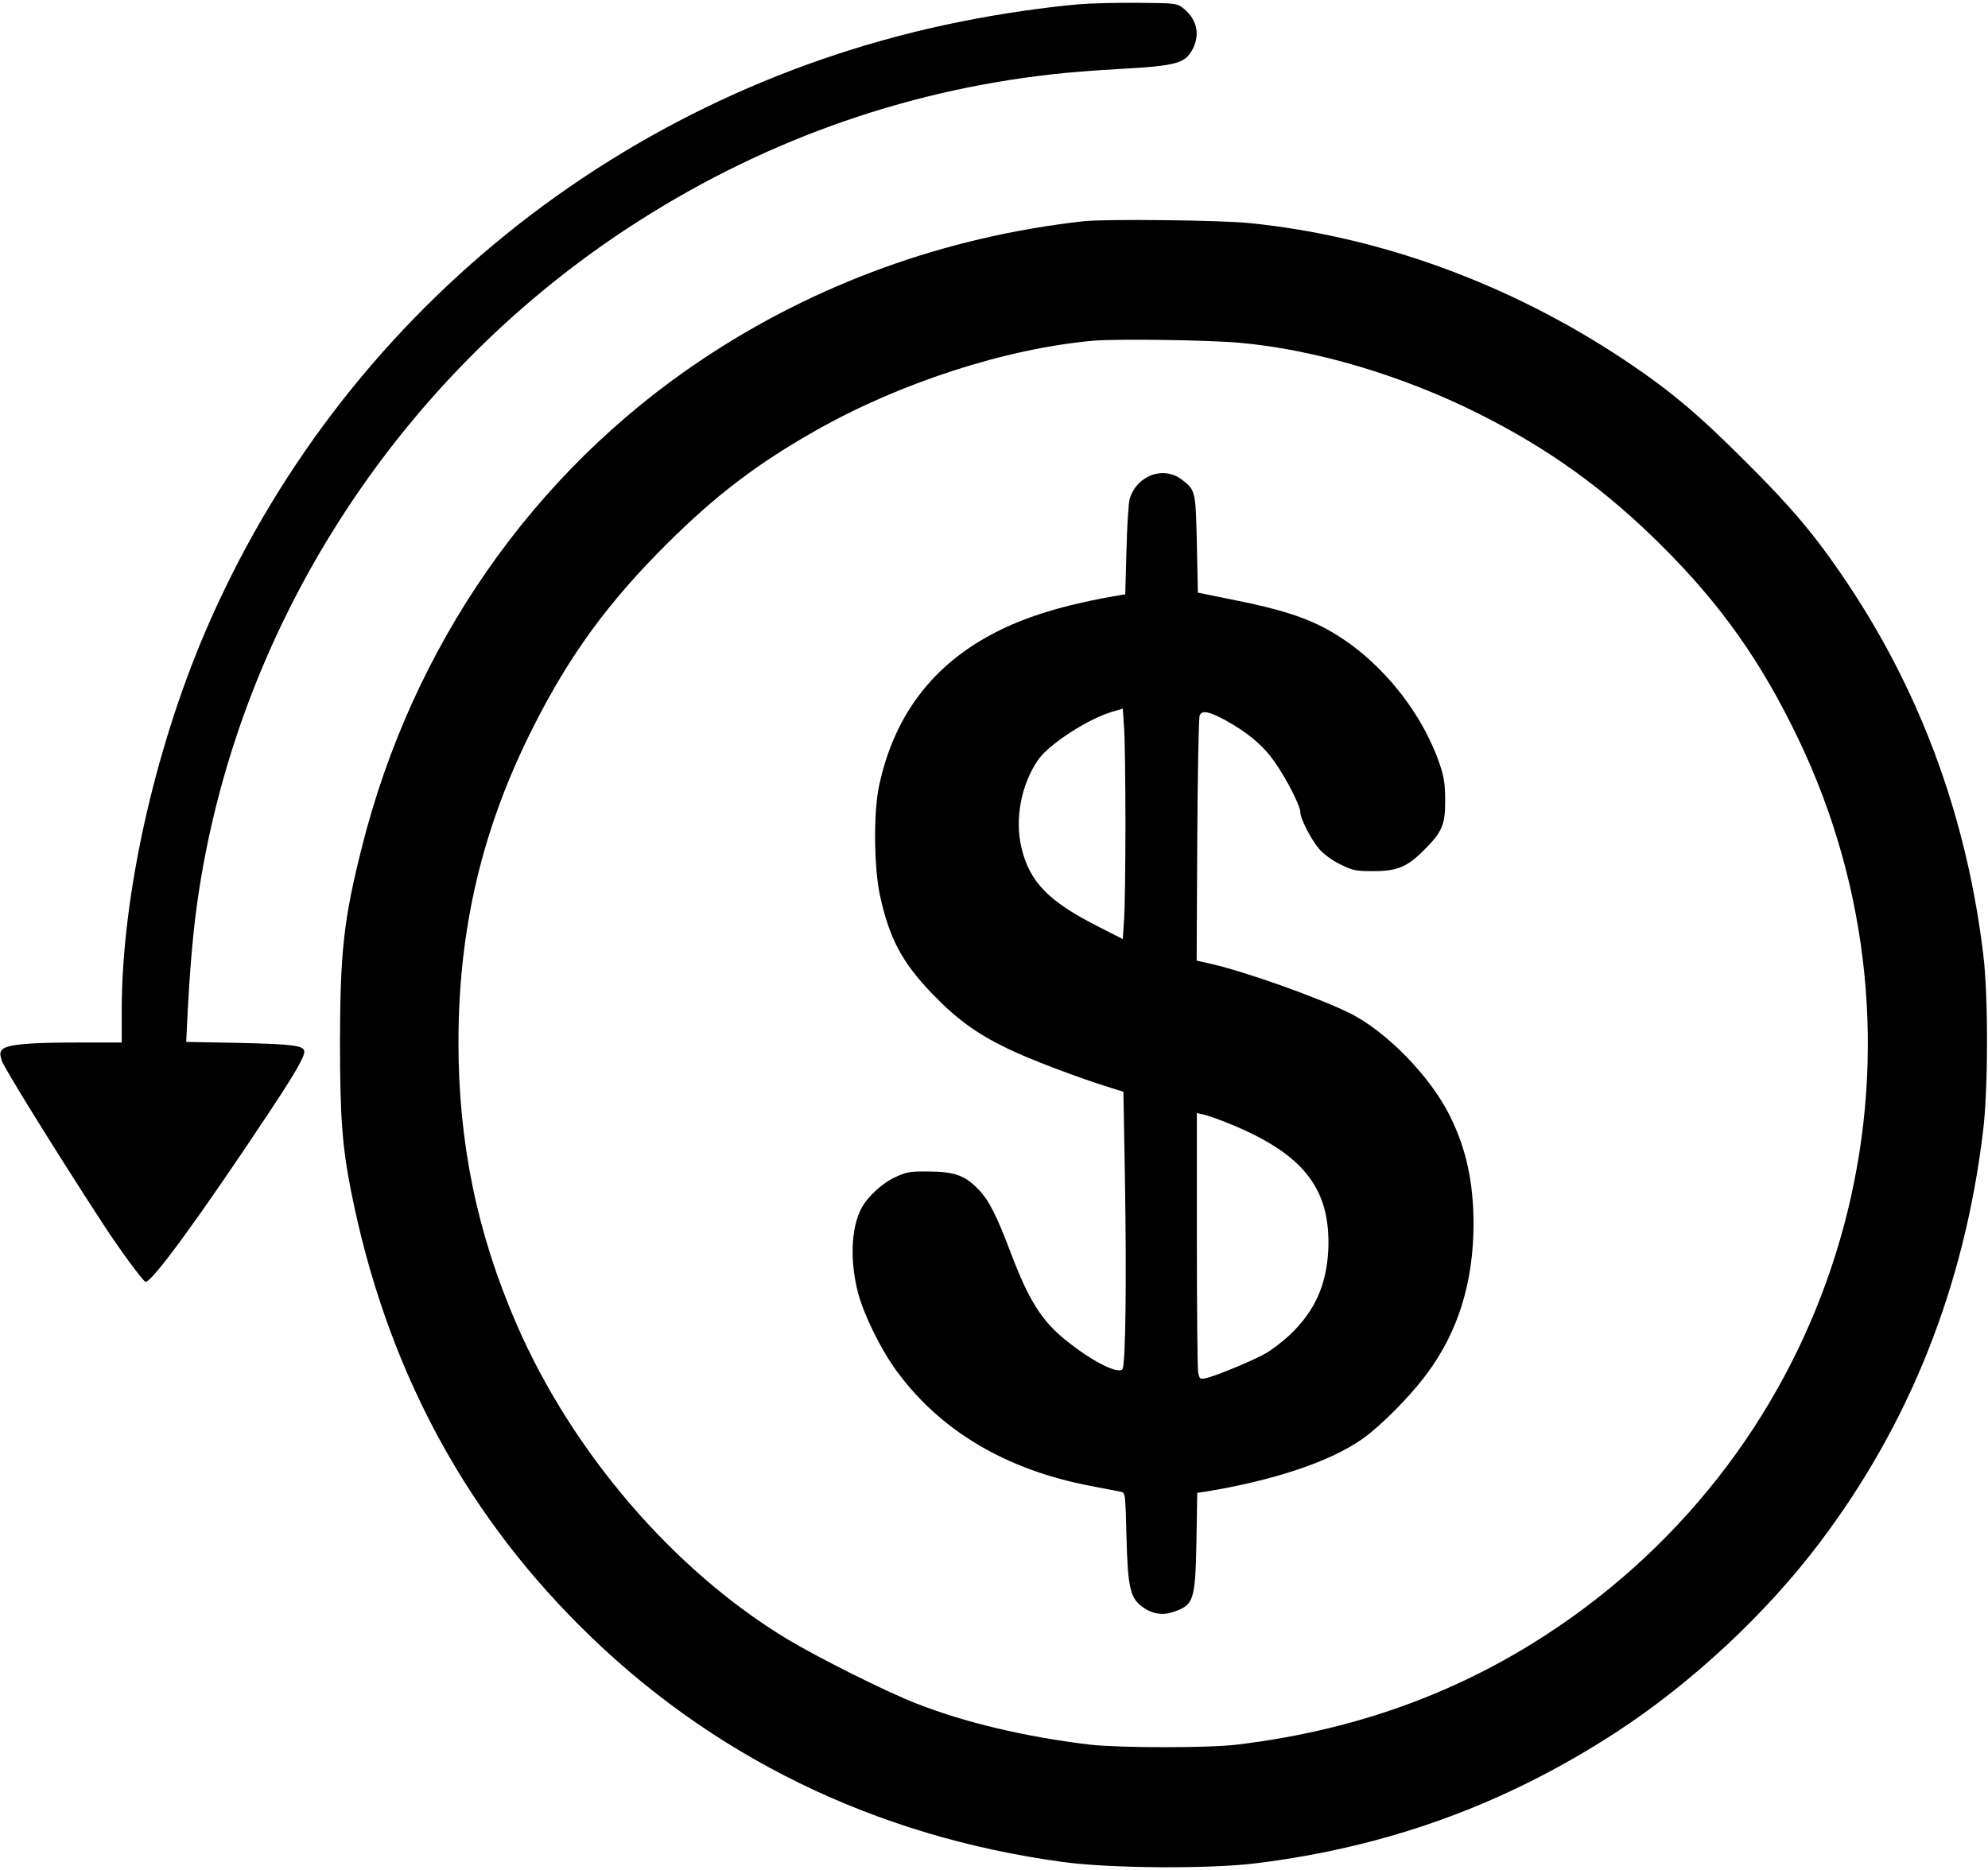 <?xml version="1.0" standalone="no"?>
<!DOCTYPE svg PUBLIC "-//W3C//DTD SVG 20010904//EN"
 "http://www.w3.org/TR/2001/REC-SVG-20010904/DTD/svg10.dtd">
<svg version="1.0" xmlns="http://www.w3.org/2000/svg"
 width="980pt" height="922pt" viewBox="0 0 980 922"
 preserveAspectRatio="xMidYMid meet">

<g transform="translate(0,922) scale(0.1,-0.1)"
fill="#000000" stroke="none">
<path d="M5320 9199 c-163 -14 -388 -46 -580 -85 -1673 -333 -3064 -1456
-3729 -3011 -252 -590 -410 -1306 -411 -1860 l0 -163 -222 0 c-239 0 -342 -10
-366 -34 -13 -13 -13 -22 -4 -54 10 -34 269 -452 497 -802 82 -127 202 -290
213 -290 33 0 271 326 611 839 124 187 171 268 171 296 0 30 -54 37 -319 43
l-263 5 6 126 c12 234 27 405 47 551 187 1347 969 2576 2120 3333 639 420
1349 678 2099 761 74 9 223 20 330 26 284 16 323 27 361 101 37 74 17 150 -54
203 -26 19 -43 21 -215 22 -103 1 -234 -2 -292 -7z"/>
<path d="M5340 8129 c-679 -76 -1320 -308 -1880 -682 -833 -556 -1429 -1413
-1678 -2412 -88 -350 -105 -510 -106 -950 0 -371 11 -519 55 -740 168 -845
542 -1557 1125 -2139 643 -644 1458 -1042 2389 -1167 229 -31 719 -34 945 -6
654 81 1230 291 1775 645 372 242 740 584 1006 937 445 589 713 1266 805 2030
25 208 26 670 0 875 -91 745 -357 1416 -797 2006 -99 132 -204 249 -381 425
-235 235 -370 347 -593 496 -563 374 -1206 609 -1845 673 -144 15 -715 21
-820 9z m770 -599 c372 -33 800 -160 1178 -349 348 -174 626 -375 903 -651
292 -290 491 -572 673 -951 719 -1499 282 -3286 -1049 -4284 -502 -376 -1070
-600 -1720 -677 -143 -17 -576 -16 -720 0 -319 38 -619 109 -860 204 -149 58
-482 225 -635 317 -558 337 -1059 920 -1333 1551 -195 448 -287 895 -287 1390
0 564 118 1062 371 1560 178 352 369 613 658 900 239 238 444 394 732 557 414
235 935 404 1367 443 115 10 559 4 722 -10z"/>
<path d="M5664 6872 c-47 -23 -79 -60 -95 -111 -6 -20 -13 -134 -16 -253 l-6
-218 -36 -6 c-229 -39 -412 -91 -557 -159 -337 -157 -542 -415 -620 -777 -29
-132 -26 -411 5 -548 46 -209 109 -326 256 -479 119 -124 219 -197 368 -269
107 -53 353 -146 518 -197 l57 -18 7 -401 c9 -515 4 -951 -12 -967 -25 -25
-154 42 -280 144 -119 96 -183 198 -273 437 -69 182 -106 254 -157 306 -66 69
-118 87 -243 88 -95 1 -111 -2 -167 -28 -65 -30 -137 -97 -167 -154 -51 -98
-57 -259 -16 -417 28 -107 114 -282 191 -386 216 -294 537 -484 949 -564 74
-14 145 -28 156 -30 21 -5 22 -11 27 -217 6 -241 17 -300 68 -342 46 -39 100
-52 151 -37 114 35 120 53 126 353 l4 238 37 5 c343 56 622 150 779 262 89 63
232 207 313 316 157 209 233 455 233 747 -1 202 -36 365 -115 525 -98 200
-322 428 -506 515 -163 78 -505 199 -666 236 l-78 18 3 596 c2 327 7 603 12
613 12 26 44 20 125 -23 111 -61 186 -124 242 -203 58 -81 129 -220 129 -251
0 -32 54 -137 94 -183 22 -25 64 -56 104 -75 61 -30 74 -33 162 -33 118 0 166
20 249 103 91 90 106 127 105 247 0 81 -6 115 -27 178 -93 271 -309 529 -553
663 -108 60 -240 102 -452 144 l-187 38 -5 239 c-6 264 -6 266 -75 319 -46 35
-107 41 -161 16z m-116 -1712 c0 -212 -3 -427 -7 -477 l-6 -93 -120 61 c-247
125 -340 221 -380 391 -33 141 -1 310 82 431 53 77 242 200 363 237 l55 16 6
-90 c4 -50 7 -264 7 -476z m492 -1472 c381 -151 520 -323 508 -628 -8 -173
-65 -302 -188 -420 -32 -30 -83 -70 -113 -88 -59 -36 -252 -116 -303 -127 -30
-6 -31 -4 -38 32 -3 21 -6 316 -6 656 l0 619 33 -7 c17 -4 66 -21 107 -37z"/>
</g>
</svg>
